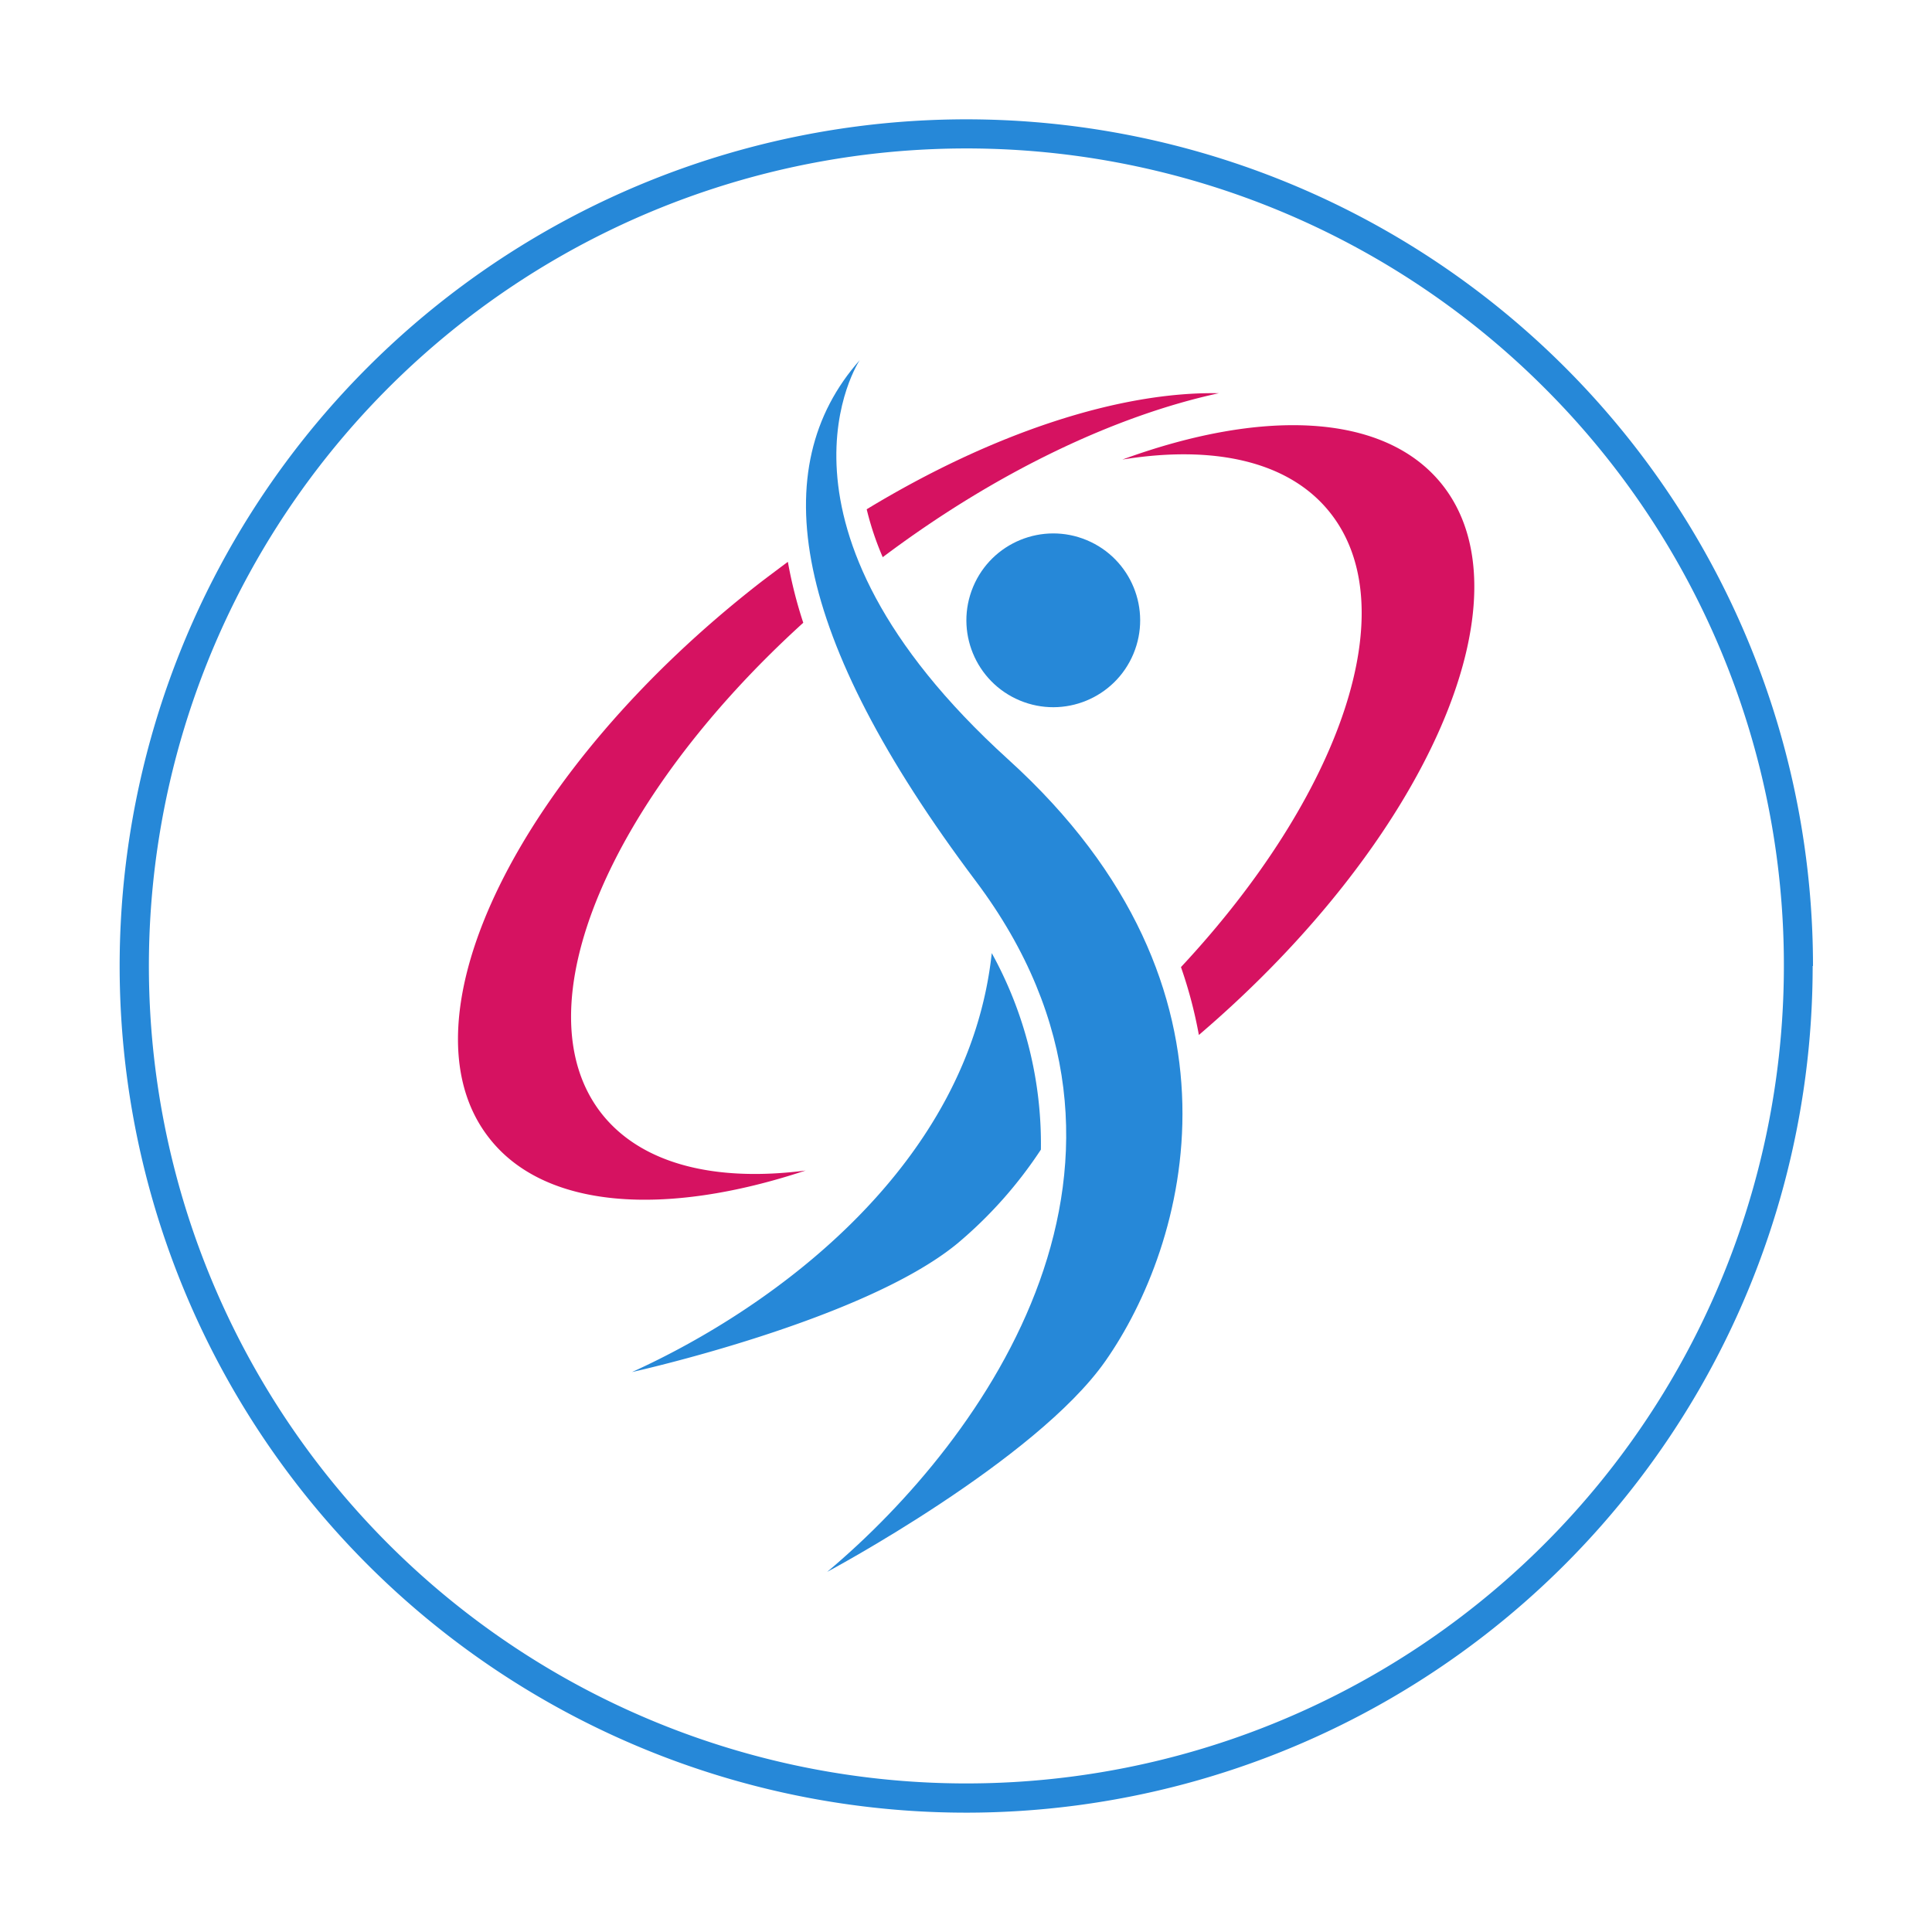 <svg id="Layer_1" data-name="Layer 1" xmlns="http://www.w3.org/2000/svg" viewBox="0 0 300 300"><defs><style>.cls-1{fill:#2688d8;}.cls-2{fill:#d61261;}</style></defs><title>ICONS WEB HOME DM</title><path class="cls-1" d="M279.21,150H277a126.94,126.94,0,1,1-37.18-89.77A126.53,126.53,0,0,1,277,150h4.52A131.47,131.47,0,1,0,150,281.47,131.47,131.47,0,0,0,281.47,150Z"/><path class="cls-1" d="M128.44,244.08c24.63-20.66,55.66-63.94,23.06-107.29-28.62-38.07-32.78-64.16-18-80.87,0,0-17.14,25.53,23.05,62,39.53,35.83,27.56,75.64,15.09,93.43C160.81,226.81,128.44,244.08,128.44,244.08Z"/><circle class="cls-1" cx="163.55" cy="96.33" r="13.49" transform="translate(11.51 209.95) rotate(-67.27)"/><path class="cls-1" d="M161.63,178.51A61.3,61.3,0,0,0,154,148c-3.52,32.71-33.31,54.83-55.86,65.05,0,0,35.83-7.92,50.47-19.92A67.13,67.13,0,0,0,161.63,178.51Z"/><path class="cls-2" d="M134.58,79.08a45.74,45.74,0,0,0,2.49,7.44c17.68-13.29,36.21-22,52.19-25.46C174,60.77,154.32,67.1,134.58,79.08Z"/><path class="cls-2" d="M125.09,181.76c-14.08,1.82-25.57-1-31.75-8.94C80.68,156.49,94.66,124,124.73,96.7a68.67,68.67,0,0,1-2.39-9.46q-2,1.49-4,3c-37.75,29.25-56.76,67.91-42.47,86.36C84.45,187.77,103.25,189,125.09,181.76Z"/><path class="cls-2" d="M223.68,74.93c-9-10.86-27.79-11.47-49.4-3.57,14-2.27,25.59.16,32,7.93,12.22,14.78,2,44.18-22.9,70.88a69.64,69.64,0,0,1,2.78,10.54C221.46,130.56,238.25,92.55,223.68,74.93Z"/></svg>